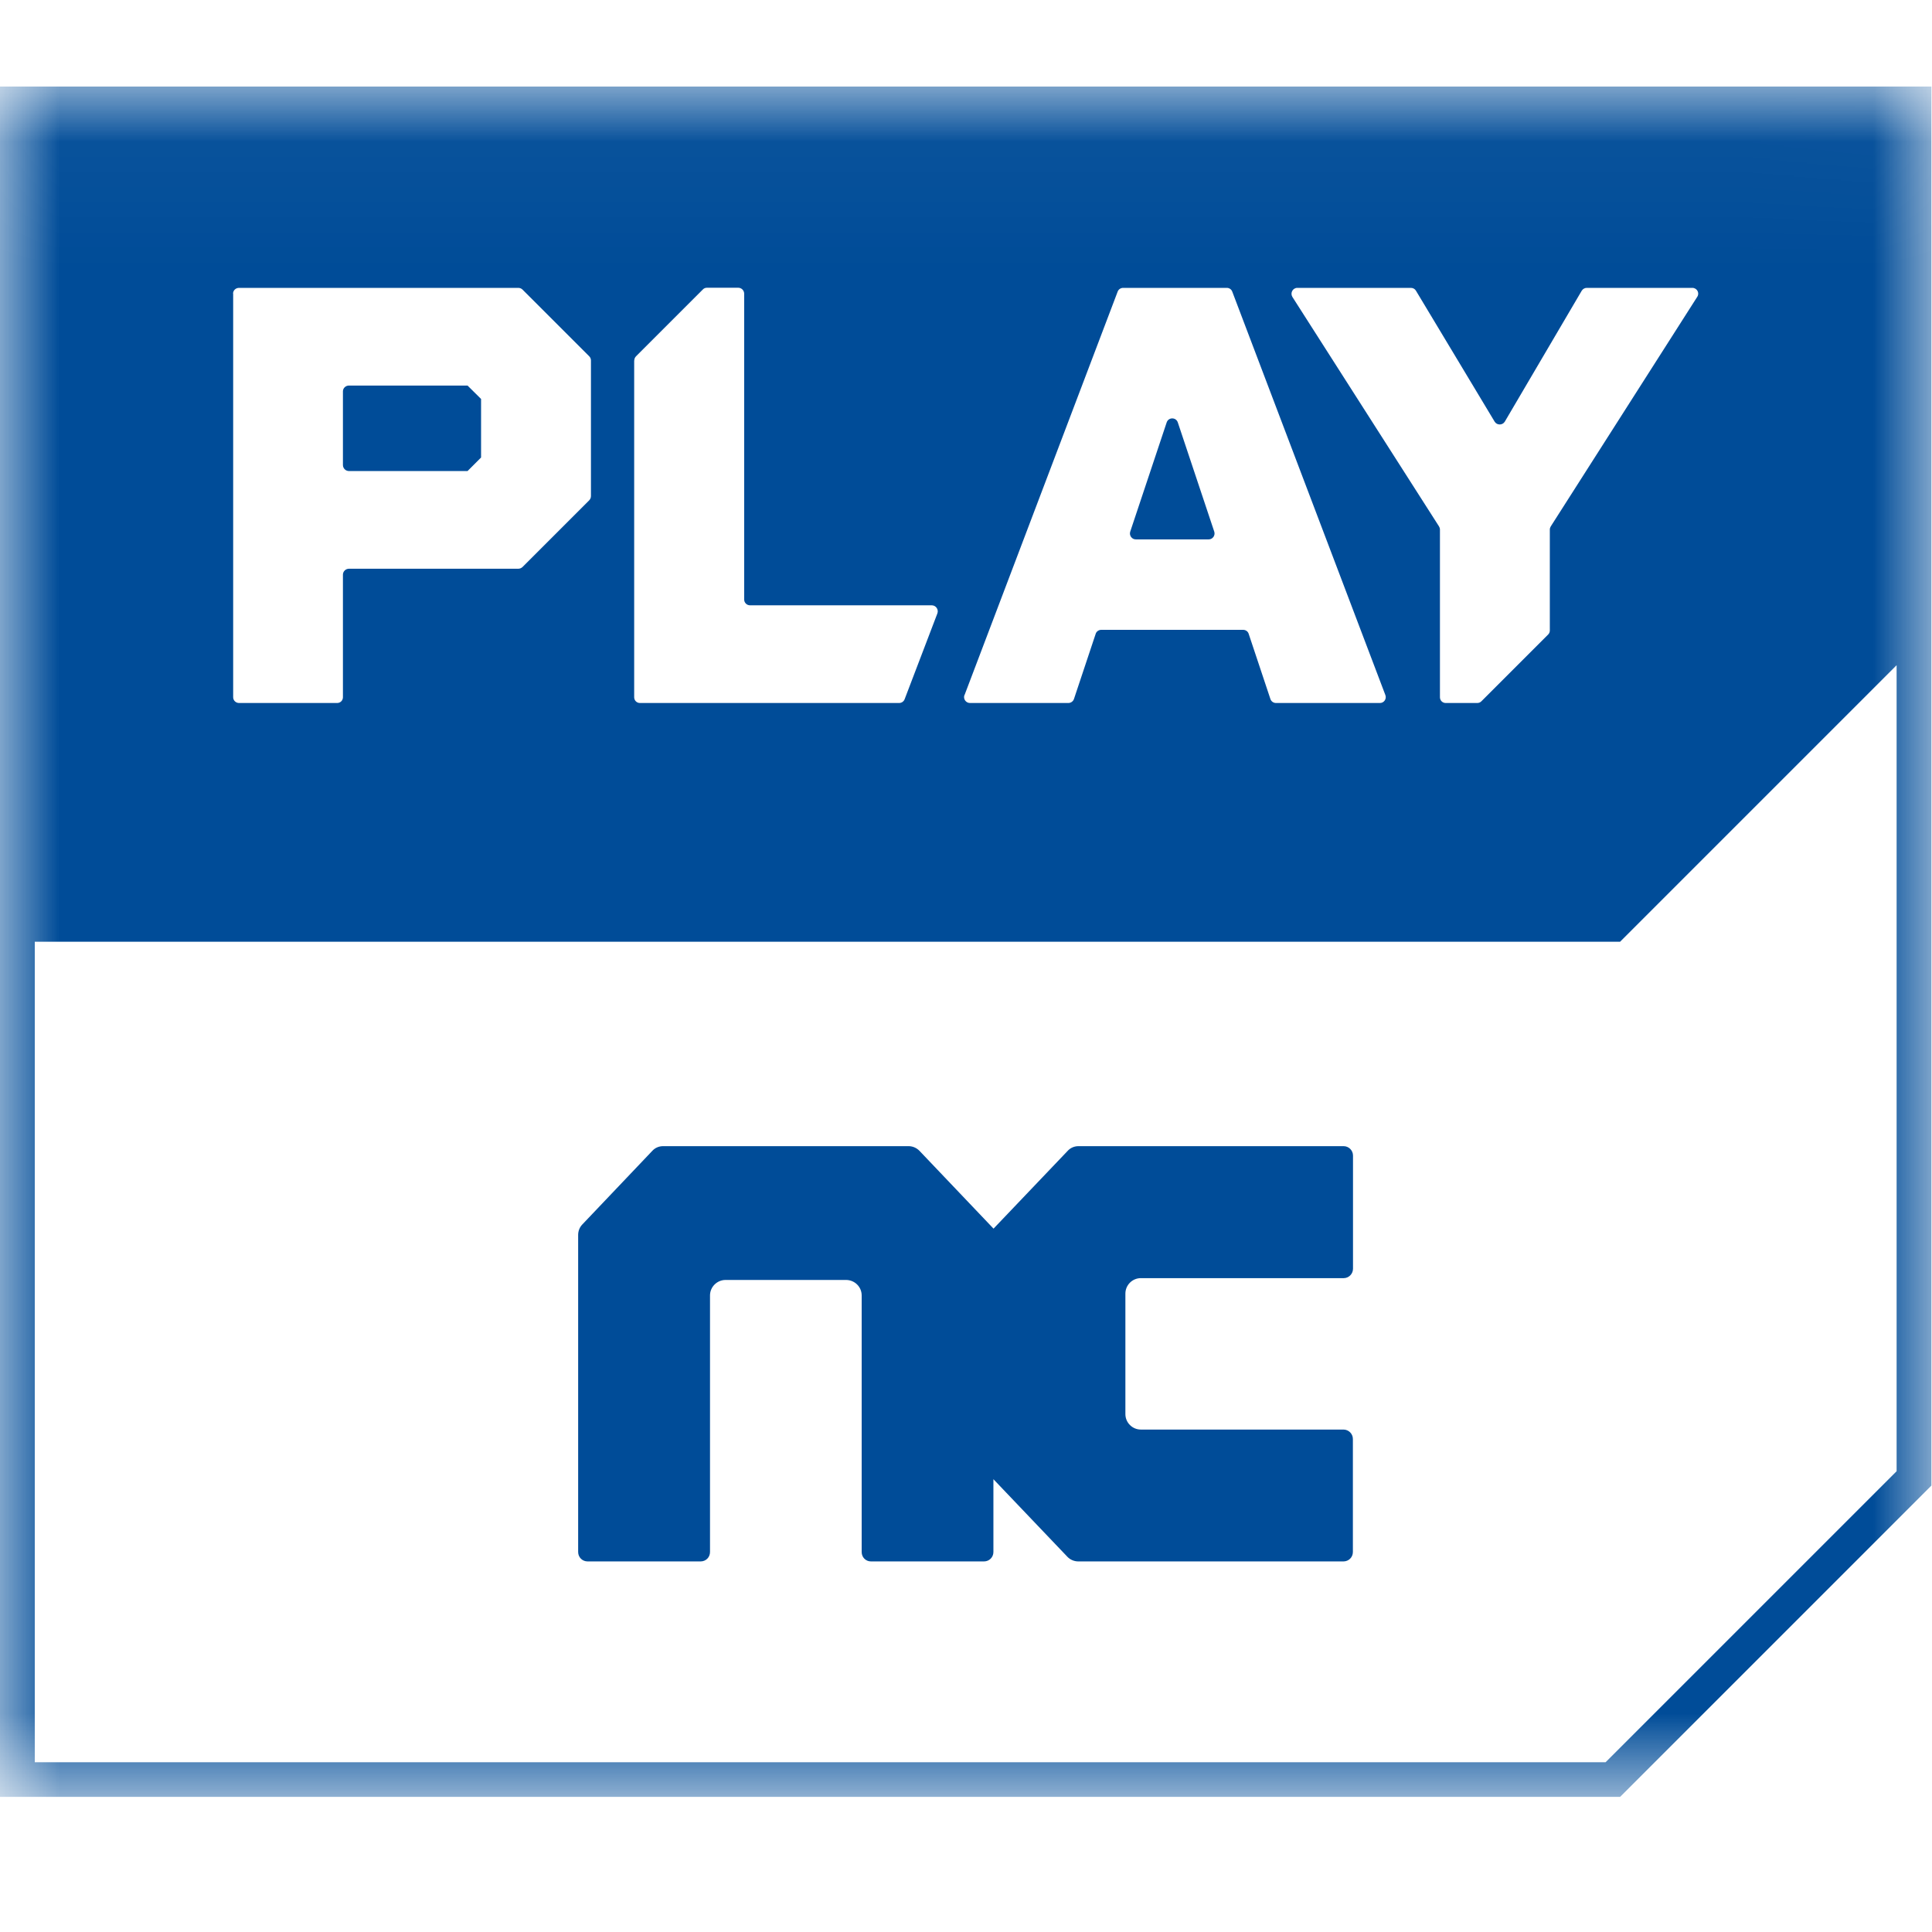 <svg xmlns="http://www.w3.org/2000/svg" xmlns:xlink="http://www.w3.org/1999/xlink" width="16" height="16" viewBox="0 0 16 16">
    <defs>
        <path id="b8y84cr9ma" d="M0 0.036L15.995 0.036 15.995 14.2 0 14.2z"/>
    </defs>
    <g fill="none" fill-rule="evenodd">
        <g>
            <g>
                <g>
                    <g>
                        <g transform="translate(-894 -261) translate(740 241) translate(154 20) translate(0 .667) translate(0 .014)">
                            <mask id="jgktxek1fb" fill="#fff">
                                <use xlink:href="#b8y84cr9ma"/>
                            </mask>
                            <path fill="#004C98" d="M.288 7.118h13.129l2.29-2.29v6.675l-2.41 2.41H.288V7.117zM1.93 1.751c0-.027.022-.048.05-.048h2.312c.013 0 .026.005.035.014l.553.553c.009.009.014.021.014.034v1.123c0 .013-.005.025-.014.035l-.553.553c-.01.009-.022.014-.035.014H2.89c-.027 0-.05.022-.05.049v1.015c0 .027-.021.048-.048.048H1.98c-.027 0-.049-.021-.049-.048V1.75zm3.323.553c0-.013.005-.025.014-.034l.553-.553c.009-.01.021-.015.034-.015h.26c.027 0 .049.022.049.05v2.532c0 .027.022.048.049.048h1.505c.034 0 .058.035.046.067l-.271.71c-.007.019-.025.032-.046.032H5.3c-.027 0-.048-.021-.048-.048V2.304zm2.735 2.771l1.268-3.341c.007-.019.025-.031.046-.031h.858c.02 0 .038.012.045.031l1.268 3.341c.012.032-.011.066-.045.066h-.86c-.022 0-.04-.013-.047-.033l-.18-.54c-.006-.02-.025-.033-.046-.033H9.12c-.02 0-.04.013-.046.033l-.18.54c-.007.02-.026.033-.047.033h-.814c-.034 0-.058-.034-.046-.066zm2.756-3.372h.94c.018 0 .034.009.042.023l.652 1.085c.019.031.065.031.084 0l.637-1.084c.009-.015.025-.024.042-.024h.874c.039 0 .062.042.041.074l-1.213 1.901c-.005.008-.008.017-.008.026v.836c0 .013-.005.025-.014.034l-.553.553c-.01.01-.022.014-.035.014h-.26c-.027 0-.048-.021-.048-.048V3.704c0-.009-.003-.018-.008-.026l-1.214-1.9c-.02-.033.003-.075.041-.075zm5.25-1.667H0V14.2h13.417l2.578-2.578V.036z" mask="url(#jgktxek1fb)"/>
                        </g>
                        <path fill="#004C98" d="M11.127 11.172H9.448c-.07 0-.128-.057-.128-.128v-.998c0-.07.057-.128.128-.128h1.68c.042 0 .077-.035.077-.078v-.937c0-.043-.035-.078-.078-.078H8.931c-.034 0-.067.014-.09.04l-.613.643-.613-.644c-.024-.025-.057-.039-.09-.039H5.491c-.034 0-.067.014-.09.04l-.579.609c-.022.023-.034.054-.034.086v2.626c0 .044.035.078.078.078h.936c.044 0 .078-.034.078-.078v-2.125c0-.07.058-.128.129-.128h.997c.072 0 .13.057.13.128v2.125c0 .044.034.078.077.078h.936c.043 0 .078-.034.078-.078v-.603l.613.643c.023.024.056.038.09.038h2.196c.043 0 .078-.034.078-.078v-.936c0-.043-.035-.078-.078-.078M9.406 3.8h.604c.033 0 .056-.033.046-.064l-.302-.905c-.015-.044-.077-.044-.092 0l-.302.905c-.01.031.013.064.046.064M2.89 3.234h.982l.112-.112v-.485l-.112-.111H2.89c-.027 0-.05.021-.05.048v.61c0 .028.023.05.05.05" transform="translate(-894 -261) translate(740 241) translate(154 20) translate(0 .667)"/>
                    </g>
                </g>
            </g>
        </g>
    </g>
</svg>
